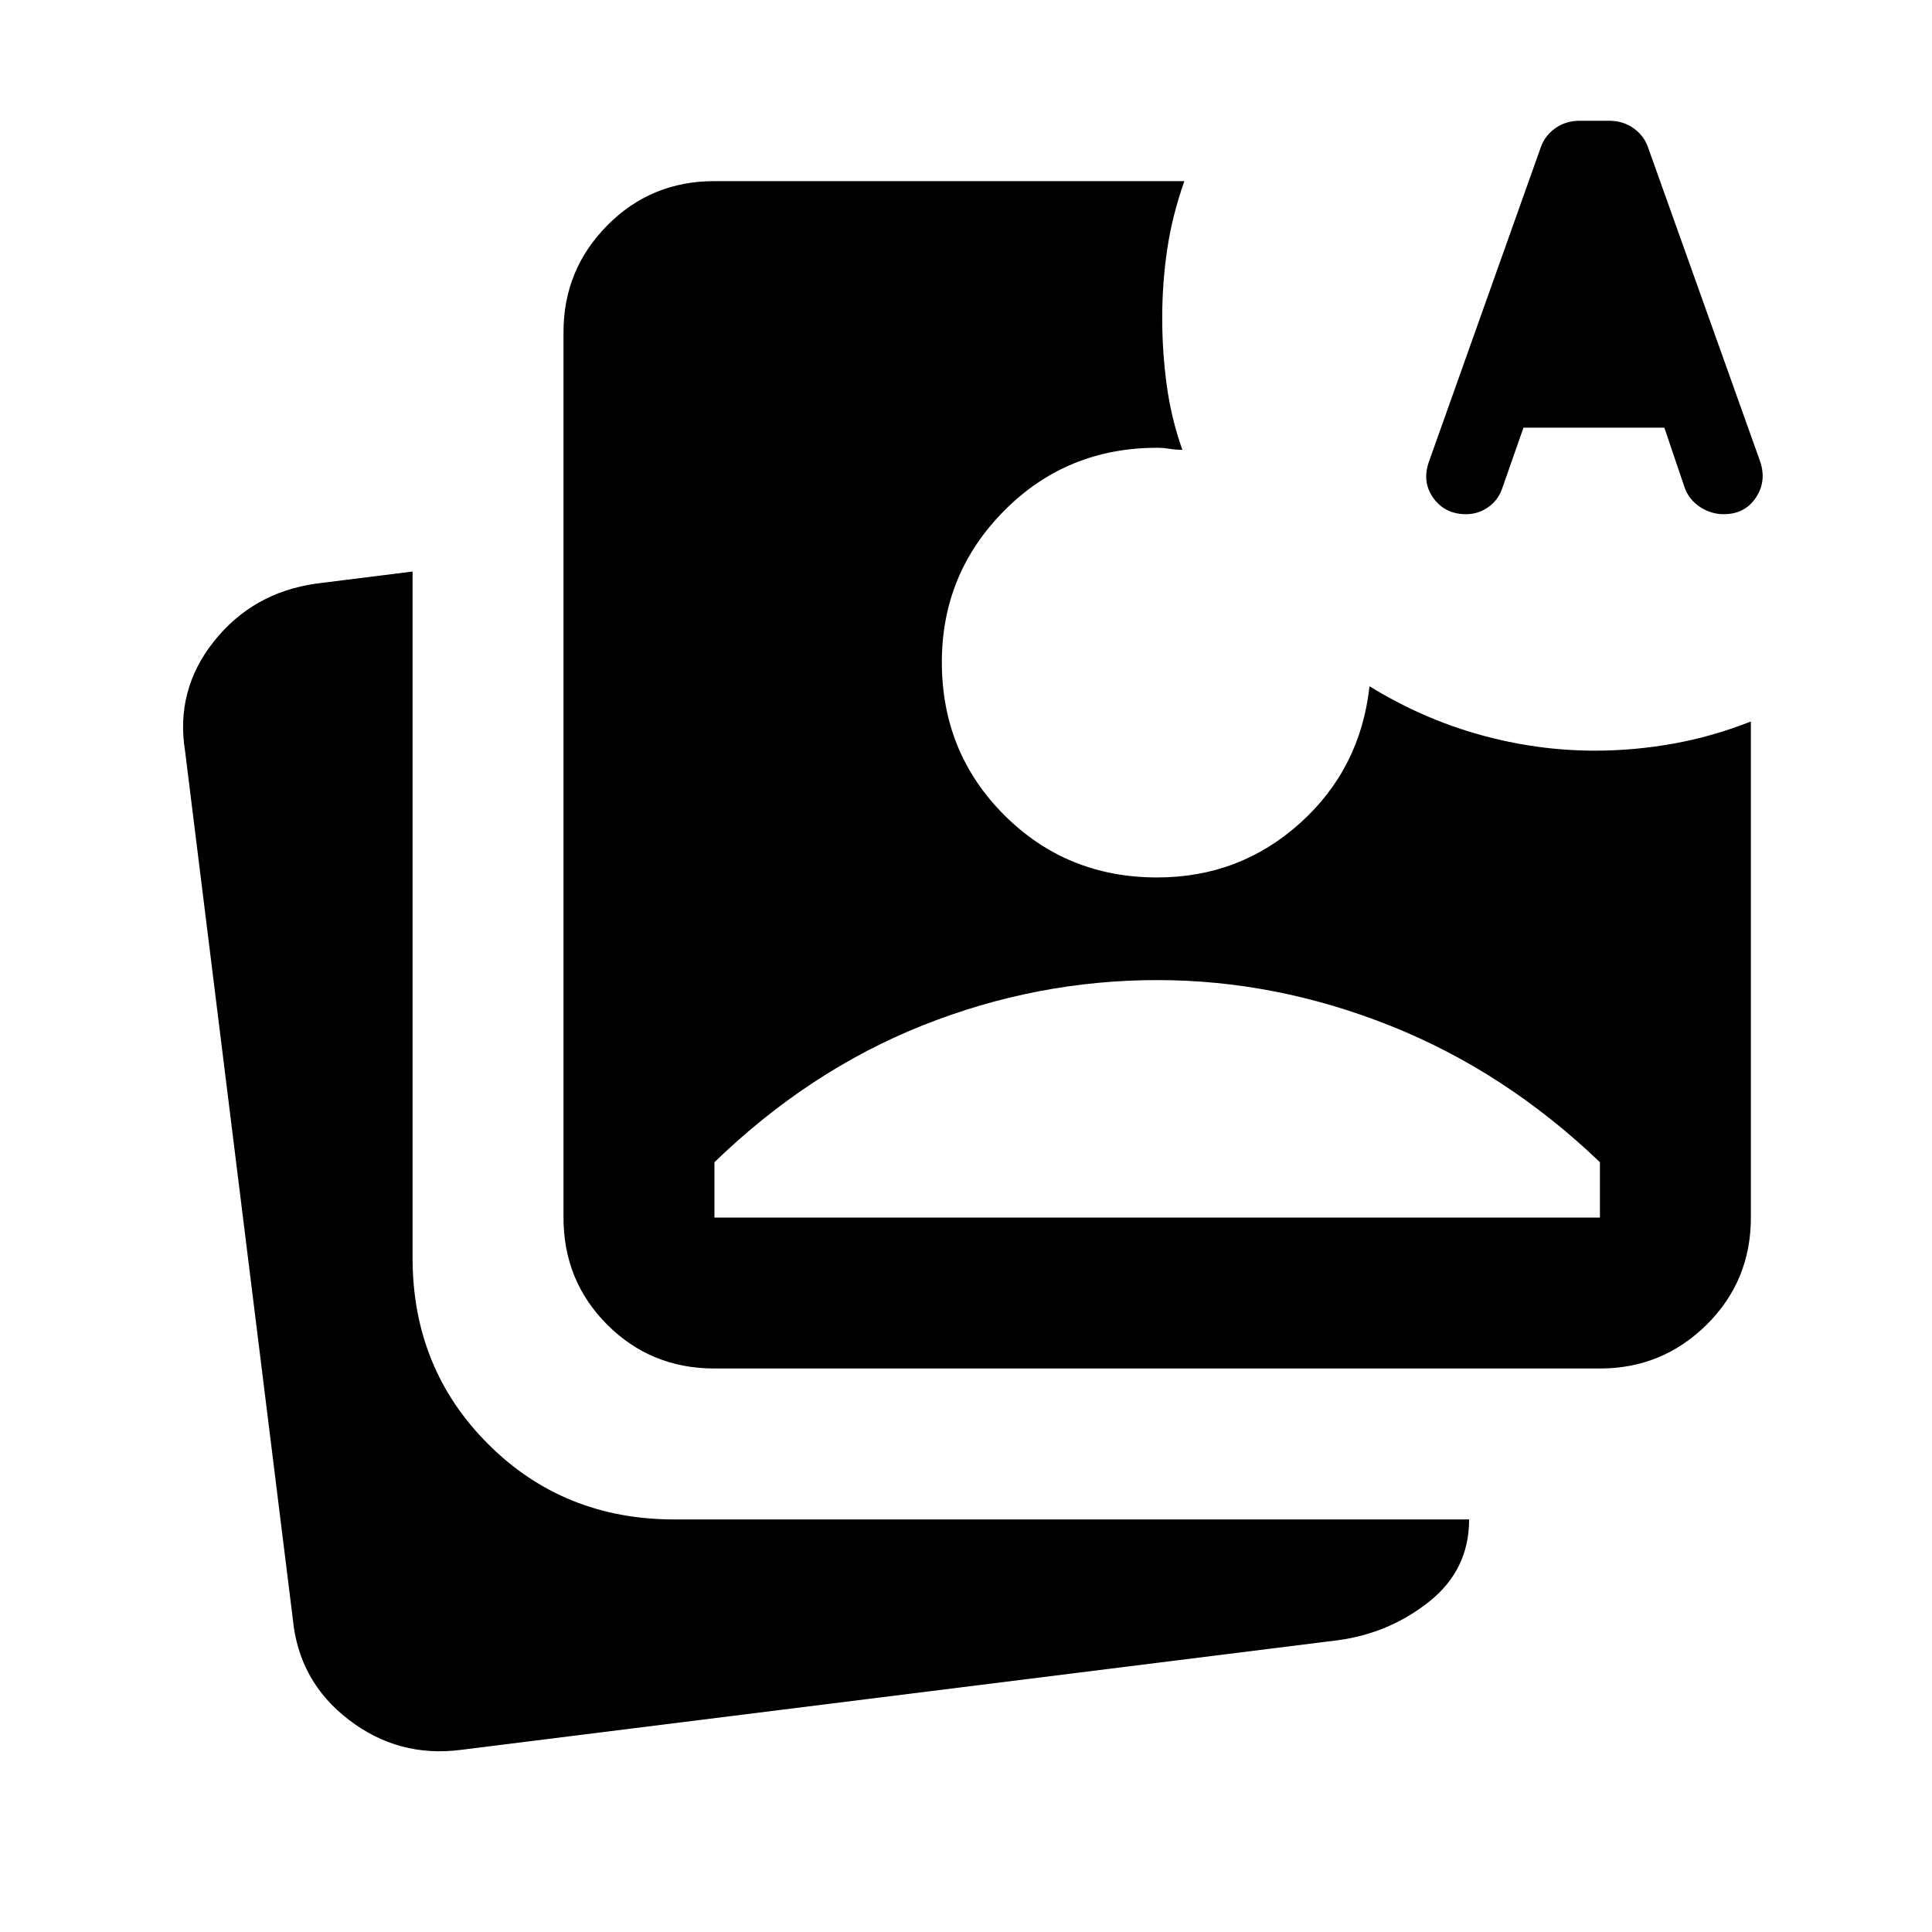 <svg xmlns="http://www.w3.org/2000/svg" height="24" viewBox="0 -960 960 960" width="24"><path d="m757-747.5-10.5 30q-2 6-7 9.5t-11 3.5q-10.5 0-16.25-8t-2.25-18l55.5-156q2-6 7.25-9.75T785-900h14.5q7 0 12.25 3.75t7.25 9.75L874.5-731q3.5 10-2 18.25t-16 8.25q-6.5 0-12-3.75T837-718l-10-29.5h-70Zm10-29.5h50.5L792-857l-25 80ZM229-90.5q-31 4-55.75-15t-27.75-50L92-586.5q-5-30.5 14.25-54.75T157-670l48-6v341q0 55 37.5 92.5T335-205h395q0 25-19.75 40.75T665-145L229-90.5ZM355-280q-31.5 0-53.25-21.75T280-355v-440q0-31 21.75-53T355-870h233.5q-6 17-8.5 33.75T577.5-802q0 17 2.25 33.5t7.75 32q-3.5 0-6.5-.5t-6-.5q-45 0-76 31.25T468-631q0 45 31 76t76 31q41 0 71-27t34.5-68q26 16 54.5 24t57.5 8q19.5 0 39-3.5t38.5-11V-355q0 31.5-22 53.25T795-280H355Zm0-75h440v-27.5q-47-45-104-67.75T575-473q-60 0-116.5 22.5t-103.5 68v27.5Zm412-422h50.5L792-857l-25 80Z"/></svg>